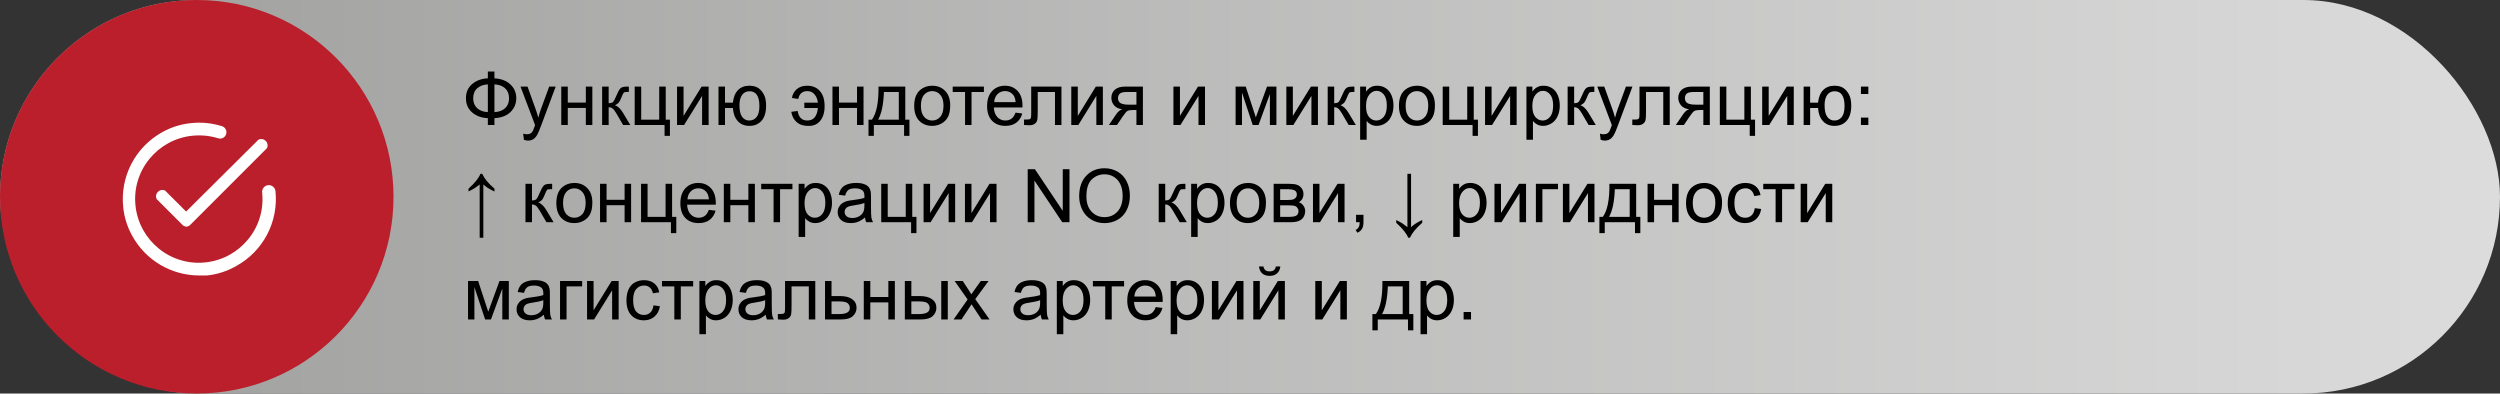 <svg width="540" height="85" viewBox="0 0 540 85" fill="none" xmlns="http://www.w3.org/2000/svg">
<rect x="0" y="0" width="540" height="85" fill="#333333" stroke="none"/>
<rect width="540" height="85" rx="42.5" fill="url(#paint0_linear_12_214)"/>
<circle cx="42.5" cy="42.5" r="42.5" fill="#BB1F2B"/>
<path d="M40.25 48.958C39.896 48.931 39.567 48.767 39.333 48.5L33.833 43C33.711 42.743 33.671 42.455 33.719 42.175C33.767 41.895 33.901 41.636 34.102 41.435C34.303 41.234 34.561 41.1 34.842 41.052C35.122 41.004 35.41 41.044 35.667 41.167L40.195 45.695L55.833 30.167C56.09 30.044 56.378 30.004 56.658 30.052C56.939 30.1 57.197 30.234 57.398 30.435C57.599 30.636 57.733 30.895 57.781 31.175C57.829 31.455 57.789 31.744 57.667 32L41.167 48.5C40.933 48.767 40.604 48.931 40.25 48.958Z" fill="white"/>
<path d="M43 59.5C40.051 59.495 37.157 58.7 34.62 57.198C32.082 55.695 29.994 53.54 28.572 50.957C27.491 49.032 26.823 46.903 26.61 44.705C26.274 41.482 26.895 38.232 28.395 35.36C29.895 32.487 32.207 30.12 35.043 28.553C36.968 27.472 39.097 26.804 41.295 26.592C43.484 26.356 45.699 26.568 47.803 27.215C47.991 27.253 48.169 27.329 48.326 27.439C48.482 27.549 48.614 27.691 48.713 27.856C48.811 28.02 48.875 28.203 48.898 28.393C48.922 28.583 48.906 28.776 48.851 28.959C48.795 29.143 48.703 29.313 48.578 29.458C48.453 29.604 48.3 29.721 48.127 29.804C47.954 29.887 47.766 29.932 47.574 29.938C47.383 29.943 47.192 29.909 47.015 29.837C45.234 29.301 43.364 29.127 41.515 29.323C39.687 29.511 37.916 30.066 36.308 30.955C34.759 31.81 33.39 32.955 32.275 34.328C31.127 35.727 30.27 37.342 29.754 39.076C29.237 40.811 29.072 42.631 29.268 44.43C29.456 46.258 30.011 48.029 30.9 49.637C31.755 51.186 32.9 52.555 34.273 53.67C35.672 54.818 37.287 55.675 39.021 56.191C40.756 56.708 42.576 56.873 44.375 56.677C46.203 56.489 47.974 55.934 49.582 55.045C51.131 54.191 52.5 53.045 53.615 51.672C54.763 50.273 55.62 48.658 56.136 46.924C56.653 45.189 56.818 43.369 56.622 41.57C56.585 41.188 56.702 40.808 56.946 40.512C57.19 40.216 57.542 40.03 57.923 39.993C58.305 39.957 58.686 40.074 58.981 40.318C59.277 40.562 59.464 40.913 59.5 41.295C59.834 44.52 59.21 47.772 57.707 50.644C56.204 53.517 53.888 55.883 51.048 57.447C49.103 58.572 46.941 59.272 44.705 59.5H43Z" fill="white"/>
<path d="M105.375 16.922V15.453H106.797V16.922C108.255 17 109.406 17.44 110.25 18.242C111.094 19.039 111.516 20.031 111.516 21.219C111.516 22.38 111.107 23.367 110.289 24.18C109.471 24.992 108.307 25.44 106.797 25.523V27H105.375V25.523C104.021 25.471 102.893 25.06 101.992 24.289C101.091 23.513 100.641 22.49 100.641 21.219C100.641 19.943 101.089 18.922 101.984 18.156C102.885 17.391 104.016 16.979 105.375 16.922ZM106.797 18.219V24.219C107.776 24.172 108.547 23.888 109.109 23.367C109.672 22.846 109.953 22.13 109.953 21.219C109.953 20.323 109.677 19.615 109.125 19.094C108.573 18.568 107.797 18.276 106.797 18.219ZM105.375 18.227C104.432 18.268 103.669 18.547 103.086 19.062C102.503 19.578 102.211 20.297 102.211 21.219C102.211 22.13 102.497 22.846 103.07 23.367C103.648 23.888 104.417 24.169 105.375 24.211V18.227ZM113.164 30.195L113.008 28.875C113.315 28.958 113.583 29 113.812 29C114.125 29 114.375 28.948 114.562 28.844C114.75 28.74 114.904 28.594 115.023 28.406C115.112 28.266 115.255 27.917 115.453 27.359C115.479 27.281 115.521 27.167 115.578 27.016L112.43 18.703H113.945L115.672 23.508C115.896 24.117 116.096 24.758 116.273 25.43C116.435 24.784 116.628 24.154 116.852 23.539L118.625 18.703H120.031L116.875 27.141C116.536 28.052 116.273 28.68 116.086 29.023C115.836 29.487 115.549 29.826 115.227 30.039C114.904 30.258 114.518 30.367 114.07 30.367C113.799 30.367 113.497 30.31 113.164 30.195ZM121.234 18.703H122.641V22.156H126.539V18.703H127.945V27H126.539V23.32H122.641V27H121.234V18.703ZM130.062 18.703H131.469V22.289C131.917 22.289 132.229 22.203 132.406 22.031C132.589 21.859 132.854 21.359 133.203 20.531C133.479 19.875 133.703 19.443 133.875 19.234C134.047 19.026 134.245 18.885 134.469 18.812C134.693 18.74 135.052 18.703 135.547 18.703H135.828V19.867L135.438 19.859C135.068 19.859 134.831 19.914 134.727 20.023C134.617 20.138 134.451 20.479 134.227 21.047C134.013 21.588 133.818 21.963 133.641 22.172C133.464 22.38 133.19 22.57 132.82 22.742C133.424 22.904 134.018 23.466 134.602 24.43L136.141 27H134.594L133.094 24.43C132.786 23.914 132.518 23.576 132.289 23.414C132.06 23.247 131.786 23.164 131.469 23.164V27H130.062V18.703ZM137.094 18.703H138.5V25.844H142.391V18.703H143.797V25.844H144.703V29.352H143.547V27H137.094V18.703ZM146.242 18.703H147.648V25.031L151.547 18.703H153.062V27H151.656V20.711L147.758 27H146.242V18.703ZM155.195 18.703H156.602V22.172H158.305C158.43 20.984 158.799 20.078 159.414 19.453C160.034 18.828 160.836 18.516 161.82 18.516C162.659 18.516 163.32 18.685 163.805 19.023C164.289 19.362 164.688 19.828 165 20.422C165.318 21.016 165.477 21.815 165.477 22.82C165.477 24.253 165.151 25.338 164.5 26.078C163.849 26.818 162.966 27.188 161.852 27.188C160.815 27.188 159.984 26.844 159.359 26.156C158.734 25.469 158.383 24.526 158.305 23.328H156.602V27H155.195V18.703ZM161.898 19.711C161.211 19.711 160.674 19.977 160.289 20.508C159.909 21.034 159.719 21.773 159.719 22.727C159.719 23.867 159.911 24.703 160.297 25.234C160.682 25.766 161.198 26.031 161.844 26.031C162.484 26.031 163.008 25.787 163.414 25.297C163.826 24.802 164.031 24.008 164.031 22.914C164.031 21.846 163.854 21.047 163.5 20.516C163.146 19.979 162.612 19.711 161.898 19.711ZM173.734 22.172H176.664C176.576 21.432 176.331 20.833 175.93 20.375C175.534 19.912 175.023 19.68 174.398 19.68C173.31 19.68 172.651 20.245 172.422 21.375L171.055 21.156C171.18 20.38 171.529 19.747 172.102 19.258C172.674 18.763 173.424 18.516 174.352 18.516C175.513 18.516 176.43 18.901 177.102 19.672C177.773 20.443 178.109 21.503 178.109 22.852C178.141 24.18 177.833 25.253 177.188 26.07C176.542 26.883 175.63 27.255 174.453 27.188C173.464 27.188 172.661 26.909 172.047 26.352C171.438 25.794 171.06 25.06 170.914 24.148L172.289 23.969C172.503 25.344 173.203 26.031 174.391 26.031C175.062 26.031 175.586 25.807 175.961 25.359C176.341 24.906 176.576 24.229 176.664 23.328H173.734V22.172ZM179.812 18.703H181.219V22.156H185.117V18.703H186.523V27H185.117V23.32H181.219V27H179.812V18.703ZM189.758 18.703H195.539V25.844H196.438V29.352H195.281V27H188.75V29.352H187.594V25.844H188.336C189.326 24.5 189.799 22.12 189.758 18.703ZM190.93 19.867C190.826 22.56 190.409 24.552 189.68 25.844H194.141V19.867H190.93ZM197.469 22.852C197.469 21.315 197.896 20.177 198.75 19.438C199.464 18.823 200.333 18.516 201.359 18.516C202.5 18.516 203.432 18.891 204.156 19.641C204.88 20.385 205.242 21.417 205.242 22.734C205.242 23.802 205.081 24.643 204.758 25.258C204.44 25.867 203.974 26.341 203.359 26.68C202.75 27.018 202.083 27.188 201.359 27.188C200.198 27.188 199.258 26.815 198.539 26.07C197.826 25.326 197.469 24.253 197.469 22.852ZM198.914 22.852C198.914 23.914 199.146 24.711 199.609 25.242C200.073 25.768 200.656 26.031 201.359 26.031C202.057 26.031 202.638 25.766 203.102 25.234C203.565 24.703 203.797 23.893 203.797 22.805C203.797 21.779 203.562 21.003 203.094 20.477C202.63 19.945 202.052 19.68 201.359 19.68C200.656 19.68 200.073 19.943 199.609 20.469C199.146 20.995 198.914 21.789 198.914 22.852ZM205.781 18.703H212.523V19.867H209.852V27H208.453V19.867H205.781V18.703ZM219.359 24.328L220.812 24.508C220.583 25.357 220.159 26.016 219.539 26.484C218.919 26.953 218.128 27.188 217.164 27.188C215.951 27.188 214.987 26.815 214.273 26.07C213.565 25.32 213.211 24.271 213.211 22.922C213.211 21.526 213.57 20.443 214.289 19.672C215.008 18.901 215.94 18.516 217.086 18.516C218.195 18.516 219.102 18.893 219.805 19.648C220.508 20.404 220.859 21.466 220.859 22.836C220.859 22.919 220.857 23.044 220.852 23.211H214.664C214.716 24.122 214.974 24.82 215.438 25.305C215.901 25.789 216.479 26.031 217.172 26.031C217.688 26.031 218.128 25.896 218.492 25.625C218.857 25.354 219.146 24.922 219.359 24.328ZM214.742 22.055H219.375C219.312 21.357 219.135 20.833 218.844 20.484C218.396 19.943 217.815 19.672 217.102 19.672C216.456 19.672 215.911 19.888 215.469 20.32C215.031 20.753 214.789 21.331 214.742 22.055ZM222.742 18.703H229.273V27H227.875V19.867H224.148V24C224.148 24.963 224.117 25.599 224.055 25.906C223.992 26.213 223.82 26.482 223.539 26.711C223.258 26.94 222.852 27.055 222.32 27.055C221.992 27.055 221.615 27.034 221.188 26.992V25.82H221.805C222.096 25.82 222.305 25.792 222.43 25.734C222.555 25.672 222.638 25.576 222.68 25.445C222.721 25.315 222.742 24.891 222.742 24.172V18.703ZM231.398 18.703H232.805V25.031L236.703 18.703H238.219V27H236.812V20.711L232.914 27H231.398V18.703ZM246.867 18.703V27H245.469V23.766H244.656C244.161 23.766 243.792 23.831 243.547 23.961C243.307 24.086 242.956 24.495 242.492 25.188L241.266 27H239.523L241.039 24.766C241.503 24.083 241.964 23.698 242.422 23.609C241.62 23.5 241.023 23.211 240.633 22.742C240.247 22.273 240.055 21.734 240.055 21.125C240.055 20.406 240.307 19.823 240.812 19.375C241.323 18.927 242.06 18.703 243.023 18.703H246.867ZM245.469 19.867H243.469C242.63 19.867 242.089 19.997 241.844 20.258C241.604 20.518 241.484 20.823 241.484 21.172C241.484 21.667 241.661 22.031 242.016 22.266C242.375 22.495 243.008 22.609 243.914 22.609H245.469V19.867ZM253.461 18.703H254.867V25.031L258.766 18.703H260.281V27H258.875V20.711L254.977 27H253.461V18.703ZM266.891 18.703H269.078L271.258 25.344L273.68 18.703H275.703V27H274.297V20.32L271.844 27H270.586L268.266 20V27H266.891V18.703ZM277.852 18.703H279.258V25.031L283.156 18.703H284.672V27H283.266V20.711L279.367 27H277.852V18.703ZM286.781 18.703H288.188V22.289C288.635 22.289 288.948 22.203 289.125 22.031C289.307 21.859 289.573 21.359 289.922 20.531C290.198 19.875 290.422 19.443 290.594 19.234C290.766 19.026 290.964 18.885 291.188 18.812C291.411 18.74 291.771 18.703 292.266 18.703H292.547V19.867L292.156 19.859C291.786 19.859 291.549 19.914 291.445 20.023C291.336 20.138 291.169 20.479 290.945 21.047C290.732 21.588 290.536 21.963 290.359 22.172C290.182 22.38 289.909 22.57 289.539 22.742C290.143 22.904 290.737 23.466 291.32 24.43L292.859 27H291.312L289.812 24.43C289.505 23.914 289.237 23.576 289.008 23.414C288.779 23.247 288.505 23.164 288.188 23.164V27H286.781V18.703ZM293.789 30.18V18.703H295.07V19.781C295.372 19.359 295.714 19.044 296.094 18.836C296.474 18.622 296.935 18.516 297.477 18.516C298.185 18.516 298.81 18.698 299.352 19.062C299.893 19.427 300.302 19.943 300.578 20.609C300.854 21.271 300.992 21.997 300.992 22.789C300.992 23.638 300.839 24.404 300.531 25.086C300.229 25.763 299.786 26.284 299.203 26.648C298.625 27.008 298.016 27.188 297.375 27.188C296.906 27.188 296.484 27.088 296.109 26.891C295.74 26.693 295.435 26.443 295.195 26.141V30.18H293.789ZM295.062 22.898C295.062 23.966 295.279 24.755 295.711 25.266C296.143 25.776 296.667 26.031 297.281 26.031C297.906 26.031 298.44 25.768 298.883 25.242C299.331 24.711 299.555 23.891 299.555 22.781C299.555 21.724 299.336 20.932 298.898 20.406C298.466 19.88 297.948 19.617 297.344 19.617C296.745 19.617 296.214 19.898 295.75 20.461C295.292 21.018 295.062 21.831 295.062 22.898ZM302.172 22.852C302.172 21.315 302.599 20.177 303.453 19.438C304.167 18.823 305.036 18.516 306.062 18.516C307.203 18.516 308.135 18.891 308.859 19.641C309.583 20.385 309.945 21.417 309.945 22.734C309.945 23.802 309.784 24.643 309.461 25.258C309.143 25.867 308.677 26.341 308.062 26.68C307.453 27.018 306.786 27.188 306.062 27.188C304.901 27.188 303.961 26.815 303.242 26.07C302.529 25.326 302.172 24.253 302.172 22.852ZM303.617 22.852C303.617 23.914 303.849 24.711 304.312 25.242C304.776 25.768 305.359 26.031 306.062 26.031C306.76 26.031 307.341 25.766 307.805 25.234C308.268 24.703 308.5 23.893 308.5 22.805C308.5 21.779 308.266 21.003 307.797 20.477C307.333 19.945 306.755 19.68 306.062 19.68C305.359 19.68 304.776 19.943 304.312 20.469C303.849 20.995 303.617 21.789 303.617 22.852ZM311.625 18.703H313.031V25.844H316.922V18.703H318.328V25.844H319.234V29.352H318.078V27H311.625V18.703ZM320.773 18.703H322.18V25.031L326.078 18.703H327.594V27H326.188V20.711L322.289 27H320.773V18.703ZM329.711 30.18V18.703H330.992V19.781C331.294 19.359 331.635 19.044 332.016 18.836C332.396 18.622 332.857 18.516 333.398 18.516C334.107 18.516 334.732 18.698 335.273 19.062C335.815 19.427 336.224 19.943 336.5 20.609C336.776 21.271 336.914 21.997 336.914 22.789C336.914 23.638 336.76 24.404 336.453 25.086C336.151 25.763 335.708 26.284 335.125 26.648C334.547 27.008 333.938 27.188 333.297 27.188C332.828 27.188 332.406 27.088 332.031 26.891C331.661 26.693 331.357 26.443 331.117 26.141V30.18H329.711ZM330.984 22.898C330.984 23.966 331.201 24.755 331.633 25.266C332.065 25.776 332.589 26.031 333.203 26.031C333.828 26.031 334.362 25.768 334.805 25.242C335.253 24.711 335.477 23.891 335.477 22.781C335.477 21.724 335.258 20.932 334.82 20.406C334.388 19.88 333.87 19.617 333.266 19.617C332.667 19.617 332.135 19.898 331.672 20.461C331.214 21.018 330.984 21.831 330.984 22.898ZM338.609 18.703H340.016V22.289C340.464 22.289 340.776 22.203 340.953 22.031C341.135 21.859 341.401 21.359 341.75 20.531C342.026 19.875 342.25 19.443 342.422 19.234C342.594 19.026 342.792 18.885 343.016 18.812C343.24 18.74 343.599 18.703 344.094 18.703H344.375V19.867L343.984 19.859C343.615 19.859 343.378 19.914 343.273 20.023C343.164 20.138 342.997 20.479 342.773 21.047C342.56 21.588 342.365 21.963 342.188 22.172C342.01 22.38 341.737 22.57 341.367 22.742C341.971 22.904 342.565 23.466 343.148 24.43L344.688 27H343.141L341.641 24.43C341.333 23.914 341.065 23.576 340.836 23.414C340.607 23.247 340.333 23.164 340.016 23.164V27H338.609V18.703ZM345.742 30.195L345.586 28.875C345.893 28.958 346.161 29 346.391 29C346.703 29 346.953 28.948 347.141 28.844C347.328 28.74 347.482 28.594 347.602 28.406C347.69 28.266 347.833 27.917 348.031 27.359C348.057 27.281 348.099 27.167 348.156 27.016L345.008 18.703H346.523L348.25 23.508C348.474 24.117 348.674 24.758 348.852 25.43C349.013 24.784 349.206 24.154 349.43 23.539L351.203 18.703H352.609L349.453 27.141C349.115 28.052 348.852 28.68 348.664 29.023C348.414 29.487 348.128 29.826 347.805 30.039C347.482 30.258 347.096 30.367 346.648 30.367C346.378 30.367 346.076 30.31 345.742 30.195ZM354.133 18.703H360.664V27H359.266V19.867H355.539V24C355.539 24.963 355.508 25.599 355.445 25.906C355.383 26.213 355.211 26.482 354.93 26.711C354.648 26.94 354.242 27.055 353.711 27.055C353.383 27.055 353.005 27.034 352.578 26.992V25.82H353.195C353.487 25.82 353.695 25.792 353.82 25.734C353.945 25.672 354.029 25.576 354.07 25.445C354.112 25.315 354.133 24.891 354.133 24.172V18.703ZM369.32 18.703V27H367.922V23.766H367.109C366.615 23.766 366.245 23.831 366 23.961C365.76 24.086 365.409 24.495 364.945 25.188L363.719 27H361.977L363.492 24.766C363.956 24.083 364.417 23.698 364.875 23.609C364.073 23.5 363.477 23.211 363.086 22.742C362.701 22.273 362.508 21.734 362.508 21.125C362.508 20.406 362.76 19.823 363.266 19.375C363.776 18.927 364.513 18.703 365.477 18.703H369.32ZM367.922 19.867H365.922C365.083 19.867 364.542 19.997 364.297 20.258C364.057 20.518 363.938 20.823 363.938 21.172C363.938 21.667 364.115 22.031 364.469 22.266C364.828 22.495 365.461 22.609 366.367 22.609H367.922V19.867ZM371.484 18.703H372.891V25.844H376.781V18.703H378.188V25.844H379.094V29.352H377.938V27H371.484V18.703ZM380.633 18.703H382.039V25.031L385.938 18.703H387.453V27H386.047V20.711L382.148 27H380.633V18.703ZM389.586 18.703H390.992V22.172H392.695C392.82 20.984 393.19 20.078 393.805 19.453C394.424 18.828 395.227 18.516 396.211 18.516C397.049 18.516 397.711 18.685 398.195 19.023C398.68 19.362 399.078 19.828 399.391 20.422C399.708 21.016 399.867 21.815 399.867 22.82C399.867 24.253 399.542 25.338 398.891 26.078C398.24 26.818 397.357 27.188 396.242 27.188C395.206 27.188 394.375 26.844 393.75 26.156C393.125 25.469 392.773 24.526 392.695 23.328H390.992V27H389.586V18.703ZM396.289 19.711C395.602 19.711 395.065 19.977 394.68 20.508C394.299 21.034 394.109 21.773 394.109 22.727C394.109 23.867 394.302 24.703 394.688 25.234C395.073 25.766 395.589 26.031 396.234 26.031C396.875 26.031 397.398 25.787 397.805 25.297C398.216 24.802 398.422 24.008 398.422 22.914C398.422 21.846 398.245 21.047 397.891 20.516C397.536 19.979 397.003 19.711 396.289 19.711ZM401.961 20.305V18.703H403.562V20.305H401.961ZM401.961 27V25.398H403.562V27H401.961ZM101.195 40.766C101.951 40.073 102.523 39.474 102.914 38.969C103.31 38.464 103.604 37.987 103.797 37.539H104.156C104.401 38.055 104.716 38.555 105.102 39.039C105.492 39.523 106.062 40.102 106.812 40.773V41.375C105.766 40.885 104.961 40.372 104.398 39.836V51.352H103.609V39.836C103.109 40.232 102.734 40.508 102.484 40.664C102.24 40.82 101.81 41.052 101.195 41.359V40.766ZM113.5 39.703H114.906V43.289C115.354 43.289 115.667 43.203 115.844 43.031C116.026 42.859 116.292 42.359 116.641 41.531C116.917 40.875 117.141 40.443 117.312 40.234C117.484 40.026 117.682 39.885 117.906 39.812C118.13 39.74 118.49 39.703 118.984 39.703H119.266V40.867L118.875 40.859C118.505 40.859 118.268 40.914 118.164 41.023C118.055 41.138 117.888 41.479 117.664 42.047C117.451 42.589 117.255 42.964 117.078 43.172C116.901 43.38 116.628 43.57 116.258 43.742C116.862 43.904 117.456 44.466 118.039 45.43L119.578 48H118.031L116.531 45.43C116.224 44.914 115.956 44.575 115.727 44.414C115.497 44.247 115.224 44.164 114.906 44.164V48H113.5V39.703ZM120.172 43.852C120.172 42.315 120.599 41.177 121.453 40.438C122.167 39.823 123.036 39.516 124.062 39.516C125.203 39.516 126.135 39.891 126.859 40.641C127.583 41.385 127.945 42.417 127.945 43.734C127.945 44.802 127.784 45.643 127.461 46.258C127.143 46.867 126.677 47.341 126.062 47.68C125.453 48.018 124.786 48.188 124.062 48.188C122.901 48.188 121.961 47.815 121.242 47.07C120.529 46.325 120.172 45.253 120.172 43.852ZM121.617 43.852C121.617 44.914 121.849 45.711 122.312 46.242C122.776 46.768 123.359 47.031 124.062 47.031C124.76 47.031 125.341 46.766 125.805 46.234C126.268 45.703 126.5 44.893 126.5 43.805C126.5 42.779 126.266 42.003 125.797 41.477C125.333 40.945 124.755 40.68 124.062 40.68C123.359 40.68 122.776 40.943 122.312 41.469C121.849 41.995 121.617 42.789 121.617 43.852ZM129.609 39.703H131.016V43.156H134.914V39.703H136.32V48H134.914V44.32H131.016V48H129.609V39.703ZM138.469 39.703H139.875V46.844H143.766V39.703H145.172V46.844H146.078V50.352H144.922V48H138.469V39.703ZM153.109 45.328L154.562 45.508C154.333 46.357 153.909 47.016 153.289 47.484C152.669 47.953 151.878 48.188 150.914 48.188C149.701 48.188 148.737 47.815 148.023 47.07C147.315 46.32 146.961 45.271 146.961 43.922C146.961 42.526 147.32 41.443 148.039 40.672C148.758 39.901 149.69 39.516 150.836 39.516C151.945 39.516 152.852 39.893 153.555 40.648C154.258 41.404 154.609 42.466 154.609 43.836C154.609 43.919 154.607 44.044 154.602 44.211H148.414C148.466 45.122 148.724 45.82 149.188 46.305C149.651 46.789 150.229 47.031 150.922 47.031C151.438 47.031 151.878 46.896 152.242 46.625C152.607 46.354 152.896 45.922 153.109 45.328ZM148.492 43.055H153.125C153.062 42.357 152.885 41.833 152.594 41.484C152.146 40.943 151.565 40.672 150.852 40.672C150.206 40.672 149.661 40.888 149.219 41.32C148.781 41.753 148.539 42.331 148.492 43.055ZM156.344 39.703H157.75V43.156H161.648V39.703H163.055V48H161.648V44.32H157.75V48H156.344V39.703ZM164.422 39.703H171.164V40.867H168.492V48H167.094V40.867H164.422V39.703ZM172.508 51.18V39.703H173.789V40.781C174.091 40.359 174.432 40.044 174.812 39.836C175.193 39.622 175.654 39.516 176.195 39.516C176.904 39.516 177.529 39.698 178.07 40.062C178.612 40.427 179.021 40.943 179.297 41.609C179.573 42.271 179.711 42.997 179.711 43.789C179.711 44.638 179.557 45.404 179.25 46.086C178.948 46.763 178.505 47.284 177.922 47.648C177.344 48.008 176.734 48.188 176.094 48.188C175.625 48.188 175.203 48.089 174.828 47.891C174.458 47.693 174.154 47.443 173.914 47.141V51.18H172.508ZM173.781 43.898C173.781 44.966 173.997 45.755 174.43 46.266C174.862 46.776 175.385 47.031 176 47.031C176.625 47.031 177.159 46.768 177.602 46.242C178.049 45.711 178.273 44.891 178.273 43.781C178.273 42.724 178.055 41.932 177.617 41.406C177.185 40.88 176.667 40.617 176.062 40.617C175.464 40.617 174.932 40.898 174.469 41.461C174.01 42.018 173.781 42.831 173.781 43.898ZM186.828 46.977C186.307 47.419 185.805 47.732 185.32 47.914C184.841 48.096 184.326 48.188 183.773 48.188C182.862 48.188 182.161 47.966 181.672 47.523C181.182 47.075 180.938 46.505 180.938 45.812C180.938 45.406 181.029 45.036 181.211 44.703C181.398 44.365 181.641 44.094 181.938 43.891C182.24 43.688 182.578 43.534 182.953 43.43C183.229 43.357 183.646 43.286 184.203 43.219C185.339 43.083 186.174 42.922 186.711 42.734C186.716 42.542 186.719 42.419 186.719 42.367C186.719 41.794 186.586 41.391 186.32 41.156C185.961 40.839 185.427 40.68 184.719 40.68C184.057 40.68 183.568 40.797 183.25 41.031C182.938 41.26 182.706 41.669 182.555 42.258L181.18 42.07C181.305 41.482 181.51 41.008 181.797 40.648C182.083 40.284 182.497 40.005 183.039 39.812C183.581 39.615 184.208 39.516 184.922 39.516C185.63 39.516 186.206 39.599 186.648 39.766C187.091 39.932 187.417 40.143 187.625 40.398C187.833 40.648 187.979 40.966 188.062 41.352C188.109 41.591 188.133 42.023 188.133 42.648V44.523C188.133 45.831 188.161 46.659 188.219 47.008C188.281 47.352 188.401 47.682 188.578 48H187.109C186.964 47.708 186.87 47.367 186.828 46.977ZM186.711 43.836C186.201 44.044 185.435 44.221 184.414 44.367C183.836 44.45 183.427 44.544 183.188 44.648C182.948 44.753 182.763 44.906 182.633 45.109C182.503 45.307 182.438 45.529 182.438 45.773C182.438 46.148 182.578 46.461 182.859 46.711C183.146 46.961 183.562 47.086 184.109 47.086C184.651 47.086 185.133 46.969 185.555 46.734C185.977 46.495 186.286 46.169 186.484 45.758C186.635 45.44 186.711 44.971 186.711 44.352V43.836ZM190.344 39.703H191.75V46.844H195.641V39.703H197.047V46.844H197.953V50.352H196.797V48H190.344V39.703ZM199.492 39.703H200.898V46.031L204.797 39.703H206.312V48H204.906V41.711L201.008 48H199.492V39.703ZM208.43 39.703H209.836V46.031L213.734 39.703H215.25V48H213.844V41.711L209.945 48H208.43V39.703ZM221.984 48V36.547H223.539L229.555 45.539V36.547H231.008V48H229.453L223.438 39V48H221.984ZM233.102 42.422C233.102 40.521 233.612 39.034 234.633 37.961C235.654 36.883 236.971 36.344 238.586 36.344C239.643 36.344 240.596 36.596 241.445 37.102C242.294 37.607 242.94 38.312 243.383 39.219C243.831 40.12 244.055 41.143 244.055 42.289C244.055 43.45 243.82 44.49 243.352 45.406C242.883 46.323 242.219 47.018 241.359 47.492C240.5 47.961 239.573 48.195 238.578 48.195C237.5 48.195 236.536 47.935 235.688 47.414C234.839 46.893 234.195 46.182 233.758 45.281C233.32 44.38 233.102 43.427 233.102 42.422ZM234.664 42.445C234.664 43.825 235.034 44.914 235.773 45.711C236.518 46.503 237.451 46.898 238.57 46.898C239.711 46.898 240.648 46.497 241.383 45.695C242.122 44.893 242.492 43.755 242.492 42.281C242.492 41.349 242.333 40.536 242.016 39.844C241.703 39.146 241.242 38.607 240.633 38.227C240.029 37.841 239.349 37.648 238.594 37.648C237.521 37.648 236.596 38.018 235.82 38.758C235.049 39.492 234.664 40.721 234.664 42.445ZM250.281 39.703H251.688V43.289C252.135 43.289 252.448 43.203 252.625 43.031C252.807 42.859 253.073 42.359 253.422 41.531C253.698 40.875 253.922 40.443 254.094 40.234C254.266 40.026 254.464 39.885 254.688 39.812C254.911 39.74 255.271 39.703 255.766 39.703H256.047V40.867L255.656 40.859C255.286 40.859 255.049 40.914 254.945 41.023C254.836 41.138 254.669 41.479 254.445 42.047C254.232 42.589 254.036 42.964 253.859 43.172C253.682 43.38 253.409 43.57 253.039 43.742C253.643 43.904 254.237 44.466 254.82 45.43L256.359 48H254.812L253.312 45.43C253.005 44.914 252.737 44.575 252.508 44.414C252.279 44.247 252.005 44.164 251.688 44.164V48H250.281V39.703ZM257.289 51.18V39.703H258.57V40.781C258.872 40.359 259.214 40.044 259.594 39.836C259.974 39.622 260.435 39.516 260.977 39.516C261.685 39.516 262.31 39.698 262.852 40.062C263.393 40.427 263.802 40.943 264.078 41.609C264.354 42.271 264.492 42.997 264.492 43.789C264.492 44.638 264.339 45.404 264.031 46.086C263.729 46.763 263.286 47.284 262.703 47.648C262.125 48.008 261.516 48.188 260.875 48.188C260.406 48.188 259.984 48.089 259.609 47.891C259.24 47.693 258.935 47.443 258.695 47.141V51.18H257.289ZM258.562 43.898C258.562 44.966 258.779 45.755 259.211 46.266C259.643 46.776 260.167 47.031 260.781 47.031C261.406 47.031 261.94 46.768 262.383 46.242C262.831 45.711 263.055 44.891 263.055 43.781C263.055 42.724 262.836 41.932 262.398 41.406C261.966 40.88 261.448 40.617 260.844 40.617C260.245 40.617 259.714 40.898 259.25 41.461C258.792 42.018 258.562 42.831 258.562 43.898ZM265.672 43.852C265.672 42.315 266.099 41.177 266.953 40.438C267.667 39.823 268.536 39.516 269.562 39.516C270.703 39.516 271.635 39.891 272.359 40.641C273.083 41.385 273.445 42.417 273.445 43.734C273.445 44.802 273.284 45.643 272.961 46.258C272.643 46.867 272.177 47.341 271.562 47.68C270.953 48.018 270.286 48.188 269.562 48.188C268.401 48.188 267.461 47.815 266.742 47.07C266.029 46.325 265.672 45.253 265.672 43.852ZM267.117 43.852C267.117 44.914 267.349 45.711 267.812 46.242C268.276 46.768 268.859 47.031 269.562 47.031C270.26 47.031 270.841 46.766 271.305 46.234C271.768 45.703 272 44.893 272 43.805C272 42.779 271.766 42.003 271.297 41.477C270.833 40.945 270.255 40.68 269.562 40.68C268.859 40.68 268.276 40.943 267.812 41.469C267.349 41.995 267.117 42.789 267.117 43.852ZM275.109 39.703H278.352C279.148 39.703 279.74 39.771 280.125 39.906C280.516 40.036 280.849 40.279 281.125 40.633C281.406 40.987 281.547 41.411 281.547 41.906C281.547 42.302 281.464 42.648 281.297 42.945C281.135 43.237 280.891 43.482 280.562 43.68C280.953 43.81 281.276 44.055 281.531 44.414C281.792 44.768 281.922 45.19 281.922 45.68C281.87 46.466 281.589 47.05 281.078 47.43C280.568 47.81 279.826 48 278.852 48H275.109V39.703ZM276.516 43.195H278.016C278.615 43.195 279.026 43.164 279.25 43.102C279.474 43.039 279.674 42.914 279.852 42.727C280.029 42.534 280.117 42.305 280.117 42.039C280.117 41.602 279.961 41.297 279.648 41.125C279.341 40.953 278.812 40.867 278.062 40.867H276.516V43.195ZM276.516 46.844H278.367C279.164 46.844 279.711 46.753 280.008 46.57C280.305 46.383 280.461 46.062 280.477 45.609C280.477 45.344 280.391 45.099 280.219 44.875C280.047 44.646 279.823 44.503 279.547 44.445C279.271 44.383 278.828 44.352 278.219 44.352H276.516V46.844ZM283.602 39.703H285.008V46.031L288.906 39.703H290.422V48H289.016V41.711L285.117 48H283.602V39.703ZM292.906 48V46.398H294.508V48C294.508 48.589 294.404 49.062 294.195 49.422C293.987 49.786 293.656 50.068 293.203 50.266L292.812 49.664C293.109 49.534 293.328 49.341 293.469 49.086C293.609 48.836 293.688 48.474 293.703 48H292.906ZM301.586 48.125V47.531C302.206 47.839 302.638 48.07 302.883 48.227C303.128 48.383 303.5 48.659 304 49.055V37.539H304.789V49.055C305.352 48.518 306.156 48.005 307.203 47.516V48.117C306.453 48.789 305.883 49.367 305.492 49.852C305.107 50.336 304.792 50.836 304.547 51.352H304.188C303.995 50.904 303.701 50.427 303.305 49.922C302.914 49.417 302.341 48.818 301.586 48.125ZM313.898 51.18V39.703H315.18V40.781C315.482 40.359 315.823 40.044 316.203 39.836C316.583 39.622 317.044 39.516 317.586 39.516C318.294 39.516 318.919 39.698 319.461 40.062C320.003 40.427 320.411 40.943 320.688 41.609C320.964 42.271 321.102 42.997 321.102 43.789C321.102 44.638 320.948 45.404 320.641 46.086C320.339 46.763 319.896 47.284 319.312 47.648C318.734 48.008 318.125 48.188 317.484 48.188C317.016 48.188 316.594 48.089 316.219 47.891C315.849 47.693 315.544 47.443 315.305 47.141V51.18H313.898ZM315.172 43.898C315.172 44.966 315.388 45.755 315.82 46.266C316.253 46.776 316.776 47.031 317.391 47.031C318.016 47.031 318.549 46.768 318.992 46.242C319.44 45.711 319.664 44.891 319.664 43.781C319.664 42.724 319.445 41.932 319.008 41.406C318.576 40.88 318.057 40.617 317.453 40.617C316.854 40.617 316.323 40.898 315.859 41.461C315.401 42.018 315.172 42.831 315.172 43.898ZM322.805 39.703H324.211V46.031L328.109 39.703H329.625V48H328.219V41.711L324.32 48H322.805V39.703ZM331.75 39.703H336.523V40.867H333.156V48H331.75V39.703ZM337.586 39.703H338.992V46.031L342.891 39.703H344.406V48H343V41.711L339.102 48H337.586V39.703ZM347.633 39.703H353.414V46.844H354.312V50.352H353.156V48H346.625V50.352H345.469V46.844H346.211C347.201 45.5 347.674 43.12 347.633 39.703ZM348.805 40.867C348.701 43.56 348.284 45.552 347.555 46.844H352.016V40.867H348.805ZM355.875 39.703H357.281V43.156H361.18V39.703H362.586V48H361.18V44.32H357.281V48H355.875V39.703ZM364.188 43.852C364.188 42.315 364.615 41.177 365.469 40.438C366.182 39.823 367.052 39.516 368.078 39.516C369.219 39.516 370.151 39.891 370.875 40.641C371.599 41.385 371.961 42.417 371.961 43.734C371.961 44.802 371.799 45.643 371.477 46.258C371.159 46.867 370.693 47.341 370.078 47.68C369.469 48.018 368.802 48.188 368.078 48.188C366.917 48.188 365.977 47.815 365.258 47.07C364.544 46.325 364.188 45.253 364.188 43.852ZM365.633 43.852C365.633 44.914 365.865 45.711 366.328 46.242C366.792 46.768 367.375 47.031 368.078 47.031C368.776 47.031 369.357 46.766 369.82 46.234C370.284 45.703 370.516 44.893 370.516 43.805C370.516 42.779 370.281 42.003 369.812 41.477C369.349 40.945 368.771 40.68 368.078 40.68C367.375 40.68 366.792 40.943 366.328 41.469C365.865 41.995 365.633 42.789 365.633 43.852ZM379.031 44.961L380.414 45.141C380.263 46.094 379.875 46.841 379.25 47.383C378.63 47.919 377.867 48.188 376.961 48.188C375.826 48.188 374.911 47.818 374.219 47.078C373.531 46.333 373.188 45.268 373.188 43.883C373.188 42.987 373.336 42.203 373.633 41.531C373.93 40.859 374.38 40.357 374.984 40.023C375.594 39.685 376.255 39.516 376.969 39.516C377.87 39.516 378.607 39.745 379.18 40.203C379.753 40.656 380.12 41.302 380.281 42.141L378.914 42.352C378.784 41.794 378.552 41.375 378.219 41.094C377.891 40.812 377.492 40.672 377.023 40.672C376.315 40.672 375.74 40.927 375.297 41.438C374.854 41.943 374.633 42.745 374.633 43.844C374.633 44.958 374.846 45.768 375.273 46.273C375.701 46.779 376.258 47.031 376.945 47.031C377.497 47.031 377.958 46.862 378.328 46.523C378.698 46.185 378.932 45.664 379.031 44.961ZM380.859 39.703H387.602V40.867H384.93V48H383.531V40.867H380.859V39.703ZM388.945 39.703H390.352V46.031L394.25 39.703H395.766V48H394.359V41.711L390.461 48H388.945V39.703ZM101.094 60.703H103.281L105.461 67.344L107.883 60.703H109.906V69H108.5V62.32L106.047 69H104.789L102.469 62V69H101.094V60.703ZM117.469 67.977C116.948 68.419 116.445 68.732 115.961 68.914C115.482 69.096 114.966 69.188 114.414 69.188C113.503 69.188 112.802 68.966 112.312 68.523C111.823 68.076 111.578 67.505 111.578 66.812C111.578 66.406 111.669 66.037 111.852 65.703C112.039 65.365 112.281 65.094 112.578 64.891C112.88 64.688 113.219 64.534 113.594 64.43C113.87 64.357 114.286 64.287 114.844 64.219C115.979 64.083 116.815 63.922 117.352 63.734C117.357 63.542 117.359 63.419 117.359 63.367C117.359 62.794 117.227 62.391 116.961 62.156C116.602 61.839 116.068 61.68 115.359 61.68C114.698 61.68 114.208 61.797 113.891 62.031C113.578 62.26 113.346 62.669 113.195 63.258L111.82 63.07C111.945 62.482 112.151 62.008 112.438 61.648C112.724 61.284 113.138 61.005 113.68 60.812C114.221 60.615 114.849 60.516 115.562 60.516C116.271 60.516 116.846 60.599 117.289 60.766C117.732 60.932 118.057 61.143 118.266 61.398C118.474 61.648 118.62 61.966 118.703 62.352C118.75 62.591 118.773 63.023 118.773 63.648V65.523C118.773 66.831 118.802 67.659 118.859 68.008C118.922 68.352 119.042 68.682 119.219 69H117.75C117.604 68.708 117.51 68.367 117.469 67.977ZM117.352 64.836C116.841 65.044 116.076 65.221 115.055 65.367C114.477 65.451 114.068 65.544 113.828 65.648C113.589 65.753 113.404 65.906 113.273 66.109C113.143 66.307 113.078 66.529 113.078 66.773C113.078 67.148 113.219 67.461 113.5 67.711C113.786 67.961 114.203 68.086 114.75 68.086C115.292 68.086 115.773 67.969 116.195 67.734C116.617 67.495 116.927 67.169 117.125 66.758C117.276 66.44 117.352 65.971 117.352 65.352V64.836ZM120.969 60.703H125.742V61.867H122.375V69H120.969V60.703ZM126.805 60.703H128.211V67.031L132.109 60.703H133.625V69H132.219V62.711L128.32 69H126.805V60.703ZM141.156 65.961L142.539 66.141C142.388 67.094 142 67.841 141.375 68.383C140.755 68.919 139.992 69.188 139.086 69.188C137.951 69.188 137.036 68.818 136.344 68.078C135.656 67.333 135.312 66.268 135.312 64.883C135.312 63.987 135.461 63.203 135.758 62.531C136.055 61.859 136.505 61.357 137.109 61.023C137.719 60.685 138.38 60.516 139.094 60.516C139.995 60.516 140.732 60.745 141.305 61.203C141.878 61.656 142.245 62.302 142.406 63.141L141.039 63.352C140.909 62.794 140.677 62.375 140.344 62.094C140.016 61.812 139.617 61.672 139.148 61.672C138.44 61.672 137.865 61.927 137.422 62.438C136.979 62.943 136.758 63.745 136.758 64.844C136.758 65.958 136.971 66.768 137.398 67.273C137.826 67.779 138.383 68.031 139.07 68.031C139.622 68.031 140.083 67.862 140.453 67.523C140.823 67.185 141.057 66.664 141.156 65.961ZM142.984 60.703H149.727V61.867H147.055V69H145.656V61.867H142.984V60.703ZM151.07 72.18V60.703H152.352V61.781C152.654 61.359 152.995 61.044 153.375 60.836C153.755 60.622 154.216 60.516 154.758 60.516C155.466 60.516 156.091 60.698 156.633 61.062C157.174 61.427 157.583 61.943 157.859 62.609C158.135 63.271 158.273 63.997 158.273 64.789C158.273 65.638 158.12 66.404 157.812 67.086C157.51 67.763 157.068 68.284 156.484 68.648C155.906 69.008 155.297 69.188 154.656 69.188C154.188 69.188 153.766 69.088 153.391 68.891C153.021 68.693 152.716 68.443 152.477 68.141V72.18H151.07ZM152.344 64.898C152.344 65.966 152.56 66.755 152.992 67.266C153.424 67.776 153.948 68.031 154.562 68.031C155.188 68.031 155.721 67.768 156.164 67.242C156.612 66.711 156.836 65.891 156.836 64.781C156.836 63.724 156.617 62.932 156.18 62.406C155.747 61.88 155.229 61.617 154.625 61.617C154.026 61.617 153.495 61.898 153.031 62.461C152.573 63.018 152.344 63.831 152.344 64.898ZM165.391 67.977C164.87 68.419 164.367 68.732 163.883 68.914C163.404 69.096 162.888 69.188 162.336 69.188C161.424 69.188 160.724 68.966 160.234 68.523C159.745 68.076 159.5 67.505 159.5 66.812C159.5 66.406 159.591 66.037 159.773 65.703C159.961 65.365 160.203 65.094 160.5 64.891C160.802 64.688 161.141 64.534 161.516 64.43C161.792 64.357 162.208 64.287 162.766 64.219C163.901 64.083 164.737 63.922 165.273 63.734C165.279 63.542 165.281 63.419 165.281 63.367C165.281 62.794 165.148 62.391 164.883 62.156C164.523 61.839 163.99 61.68 163.281 61.68C162.62 61.68 162.13 61.797 161.812 62.031C161.5 62.26 161.268 62.669 161.117 63.258L159.742 63.07C159.867 62.482 160.073 62.008 160.359 61.648C160.646 61.284 161.06 61.005 161.602 60.812C162.143 60.615 162.771 60.516 163.484 60.516C164.193 60.516 164.768 60.599 165.211 60.766C165.654 60.932 165.979 61.143 166.188 61.398C166.396 61.648 166.542 61.966 166.625 62.352C166.672 62.591 166.695 63.023 166.695 63.648V65.523C166.695 66.831 166.724 67.659 166.781 68.008C166.844 68.352 166.964 68.682 167.141 69H165.672C165.526 68.708 165.432 68.367 165.391 67.977ZM165.273 64.836C164.763 65.044 163.997 65.221 162.977 65.367C162.398 65.451 161.99 65.544 161.75 65.648C161.51 65.753 161.326 65.906 161.195 66.109C161.065 66.307 161 66.529 161 66.773C161 67.148 161.141 67.461 161.422 67.711C161.708 67.961 162.125 68.086 162.672 68.086C163.214 68.086 163.695 67.969 164.117 67.734C164.539 67.495 164.849 67.169 165.047 66.758C165.198 66.44 165.273 65.971 165.273 65.352V64.836ZM169.57 60.703H176.102V69H174.703V61.867H170.977V66C170.977 66.963 170.945 67.599 170.883 67.906C170.82 68.213 170.648 68.482 170.367 68.711C170.086 68.94 169.68 69.055 169.148 69.055C168.82 69.055 168.443 69.034 168.016 68.992V67.82H168.633C168.924 67.82 169.133 67.792 169.258 67.734C169.383 67.672 169.466 67.576 169.508 67.445C169.549 67.315 169.57 66.891 169.57 66.172V60.703ZM178.203 60.703H179.609V63.945H181.391C182.552 63.945 183.445 64.172 184.07 64.625C184.701 65.073 185.016 65.693 185.016 66.484C185.016 67.177 184.753 67.771 184.227 68.266C183.706 68.755 182.87 69 181.719 69H178.203V60.703ZM179.609 67.844H181.086C181.977 67.844 182.612 67.734 182.992 67.516C183.372 67.297 183.562 66.956 183.562 66.492C183.562 66.133 183.422 65.812 183.141 65.531C182.859 65.25 182.237 65.109 181.273 65.109H179.609V67.844ZM186.578 60.703H187.984V64.156H191.883V60.703H193.289V69H191.883V65.32H187.984V69H186.578V60.703ZM203.312 60.703H204.719V69H203.312V60.703ZM195.445 60.703H196.852V63.945H198.633C199.794 63.945 200.688 64.172 201.312 64.625C201.943 65.073 202.258 65.693 202.258 66.484C202.258 67.177 201.995 67.771 201.469 68.266C200.948 68.755 200.112 69 198.961 69H195.445V60.703ZM196.852 67.844H198.328C199.219 67.844 199.854 67.734 200.234 67.516C200.615 67.297 200.805 66.956 200.805 66.492C200.805 66.133 200.664 65.812 200.383 65.531C200.102 65.25 199.479 65.109 198.516 65.109H196.852V67.844ZM205.977 69L209.008 64.688L206.203 60.703H207.961L209.234 62.648C209.474 63.018 209.667 63.328 209.812 63.578C210.042 63.234 210.253 62.93 210.445 62.664L211.844 60.703H213.523L210.656 64.609L213.742 69H212.016L210.312 66.422L209.859 65.727L207.68 69H205.977ZM224.781 67.977C224.26 68.419 223.758 68.732 223.273 68.914C222.794 69.096 222.279 69.188 221.727 69.188C220.815 69.188 220.115 68.966 219.625 68.523C219.135 68.076 218.891 67.505 218.891 66.812C218.891 66.406 218.982 66.037 219.164 65.703C219.352 65.365 219.594 65.094 219.891 64.891C220.193 64.688 220.531 64.534 220.906 64.43C221.182 64.357 221.599 64.287 222.156 64.219C223.292 64.083 224.128 63.922 224.664 63.734C224.669 63.542 224.672 63.419 224.672 63.367C224.672 62.794 224.539 62.391 224.273 62.156C223.914 61.839 223.38 61.68 222.672 61.68C222.01 61.68 221.521 61.797 221.203 62.031C220.891 62.26 220.659 62.669 220.508 63.258L219.133 63.07C219.258 62.482 219.464 62.008 219.75 61.648C220.036 61.284 220.451 61.005 220.992 60.812C221.534 60.615 222.161 60.516 222.875 60.516C223.583 60.516 224.159 60.599 224.602 60.766C225.044 60.932 225.37 61.143 225.578 61.398C225.786 61.648 225.932 61.966 226.016 62.352C226.062 62.591 226.086 63.023 226.086 63.648V65.523C226.086 66.831 226.115 67.659 226.172 68.008C226.234 68.352 226.354 68.682 226.531 69H225.062C224.917 68.708 224.823 68.367 224.781 67.977ZM224.664 64.836C224.154 65.044 223.388 65.221 222.367 65.367C221.789 65.451 221.38 65.544 221.141 65.648C220.901 65.753 220.716 65.906 220.586 66.109C220.456 66.307 220.391 66.529 220.391 66.773C220.391 67.148 220.531 67.461 220.812 67.711C221.099 67.961 221.516 68.086 222.062 68.086C222.604 68.086 223.086 67.969 223.508 67.734C223.93 67.495 224.24 67.169 224.438 66.758C224.589 66.44 224.664 65.971 224.664 65.352V64.836ZM228.273 72.18V60.703H229.555V61.781C229.857 61.359 230.198 61.044 230.578 60.836C230.958 60.622 231.419 60.516 231.961 60.516C232.669 60.516 233.294 60.698 233.836 61.062C234.378 61.427 234.786 61.943 235.062 62.609C235.339 63.271 235.477 63.997 235.477 64.789C235.477 65.638 235.323 66.404 235.016 67.086C234.714 67.763 234.271 68.284 233.688 68.648C233.109 69.008 232.5 69.188 231.859 69.188C231.391 69.188 230.969 69.088 230.594 68.891C230.224 68.693 229.919 68.443 229.68 68.141V72.18H228.273ZM229.547 64.898C229.547 65.966 229.763 66.755 230.195 67.266C230.628 67.776 231.151 68.031 231.766 68.031C232.391 68.031 232.924 67.768 233.367 67.242C233.815 66.711 234.039 65.891 234.039 64.781C234.039 63.724 233.82 62.932 233.383 62.406C232.951 61.88 232.432 61.617 231.828 61.617C231.229 61.617 230.698 61.898 230.234 62.461C229.776 63.018 229.547 63.831 229.547 64.898ZM236.062 60.703H242.805V61.867H240.133V69H238.734V61.867H236.062V60.703ZM249.641 66.328L251.094 66.508C250.865 67.357 250.44 68.016 249.82 68.484C249.201 68.953 248.409 69.188 247.445 69.188C246.232 69.188 245.268 68.815 244.555 68.07C243.846 67.32 243.492 66.271 243.492 64.922C243.492 63.526 243.852 62.443 244.57 61.672C245.289 60.901 246.221 60.516 247.367 60.516C248.477 60.516 249.383 60.893 250.086 61.648C250.789 62.404 251.141 63.466 251.141 64.836C251.141 64.919 251.138 65.044 251.133 65.211H244.945C244.997 66.122 245.255 66.82 245.719 67.305C246.182 67.789 246.76 68.031 247.453 68.031C247.969 68.031 248.409 67.896 248.773 67.625C249.138 67.354 249.427 66.922 249.641 66.328ZM245.023 64.055H249.656C249.594 63.357 249.417 62.833 249.125 62.484C248.677 61.943 248.096 61.672 247.383 61.672C246.737 61.672 246.193 61.888 245.75 62.32C245.312 62.753 245.07 63.331 245.023 64.055ZM252.867 72.18V60.703H254.148V61.781C254.451 61.359 254.792 61.044 255.172 60.836C255.552 60.622 256.013 60.516 256.555 60.516C257.263 60.516 257.888 60.698 258.43 61.062C258.971 61.427 259.38 61.943 259.656 62.609C259.932 63.271 260.07 63.997 260.07 64.789C260.07 65.638 259.917 66.404 259.609 67.086C259.307 67.763 258.865 68.284 258.281 68.648C257.703 69.008 257.094 69.188 256.453 69.188C255.984 69.188 255.562 69.088 255.188 68.891C254.818 68.693 254.513 68.443 254.273 68.141V72.18H252.867ZM254.141 64.898C254.141 65.966 254.357 66.755 254.789 67.266C255.221 67.776 255.745 68.031 256.359 68.031C256.984 68.031 257.518 67.768 257.961 67.242C258.409 66.711 258.633 65.891 258.633 64.781C258.633 63.724 258.414 62.932 257.977 62.406C257.544 61.88 257.026 61.617 256.422 61.617C255.823 61.617 255.292 61.898 254.828 62.461C254.37 63.018 254.141 63.831 254.141 64.898ZM261.773 60.703H263.18V67.031L267.078 60.703H268.594V69H267.188V62.711L263.289 69H261.773V60.703ZM270.711 60.703H272.117V67.031L276.016 60.703H277.531V69H276.125V62.711L272.227 69H270.711V60.703ZM275.594 57.562H276.555C276.477 58.214 276.237 58.714 275.836 59.062C275.44 59.411 274.911 59.586 274.25 59.586C273.583 59.586 273.049 59.414 272.648 59.07C272.253 58.721 272.016 58.219 271.938 57.562H272.898C272.971 57.917 273.115 58.182 273.328 58.359C273.547 58.531 273.839 58.617 274.203 58.617C274.625 58.617 274.943 58.534 275.156 58.367C275.375 58.195 275.521 57.927 275.594 57.562ZM284.102 60.703H285.508V67.031L289.406 60.703H290.922V69H289.516V62.711L285.617 69H284.102V60.703ZM298.602 60.703H304.383V67.844H305.281V71.352H304.125V69H297.594V71.352H296.438V67.844H297.18C298.169 66.5 298.643 64.12 298.602 60.703ZM299.773 61.867C299.669 64.56 299.253 66.552 298.523 67.844H302.984V61.867H299.773ZM306.836 72.18V60.703H308.117V61.781C308.419 61.359 308.76 61.044 309.141 60.836C309.521 60.622 309.982 60.516 310.523 60.516C311.232 60.516 311.857 60.698 312.398 61.062C312.94 61.427 313.349 61.943 313.625 62.609C313.901 63.271 314.039 63.997 314.039 64.789C314.039 65.638 313.885 66.404 313.578 67.086C313.276 67.763 312.833 68.284 312.25 68.648C311.672 69.008 311.062 69.188 310.422 69.188C309.953 69.188 309.531 69.088 309.156 68.891C308.786 68.693 308.482 68.443 308.242 68.141V72.18H306.836ZM308.109 64.898C308.109 65.966 308.326 66.755 308.758 67.266C309.19 67.776 309.714 68.031 310.328 68.031C310.953 68.031 311.487 67.768 311.93 67.242C312.378 66.711 312.602 65.891 312.602 64.781C312.602 63.724 312.383 62.932 311.945 62.406C311.513 61.88 310.995 61.617 310.391 61.617C309.792 61.617 309.26 61.898 308.797 62.461C308.339 63.018 308.109 63.831 308.109 64.898ZM316.141 69V67.398H317.742V69H316.141Z" fill="black"/>
<defs>
<linearGradient id="paint0_linear_12_214" x1="0" y1="42.5" x2="540" y2="42.5" gradientUnits="userSpaceOnUse">
<stop stop-color="#9E9E9D"/>
<stop offset="1" stop-color="#DCDCDC"/>
</linearGradient>
</defs>
</svg>
